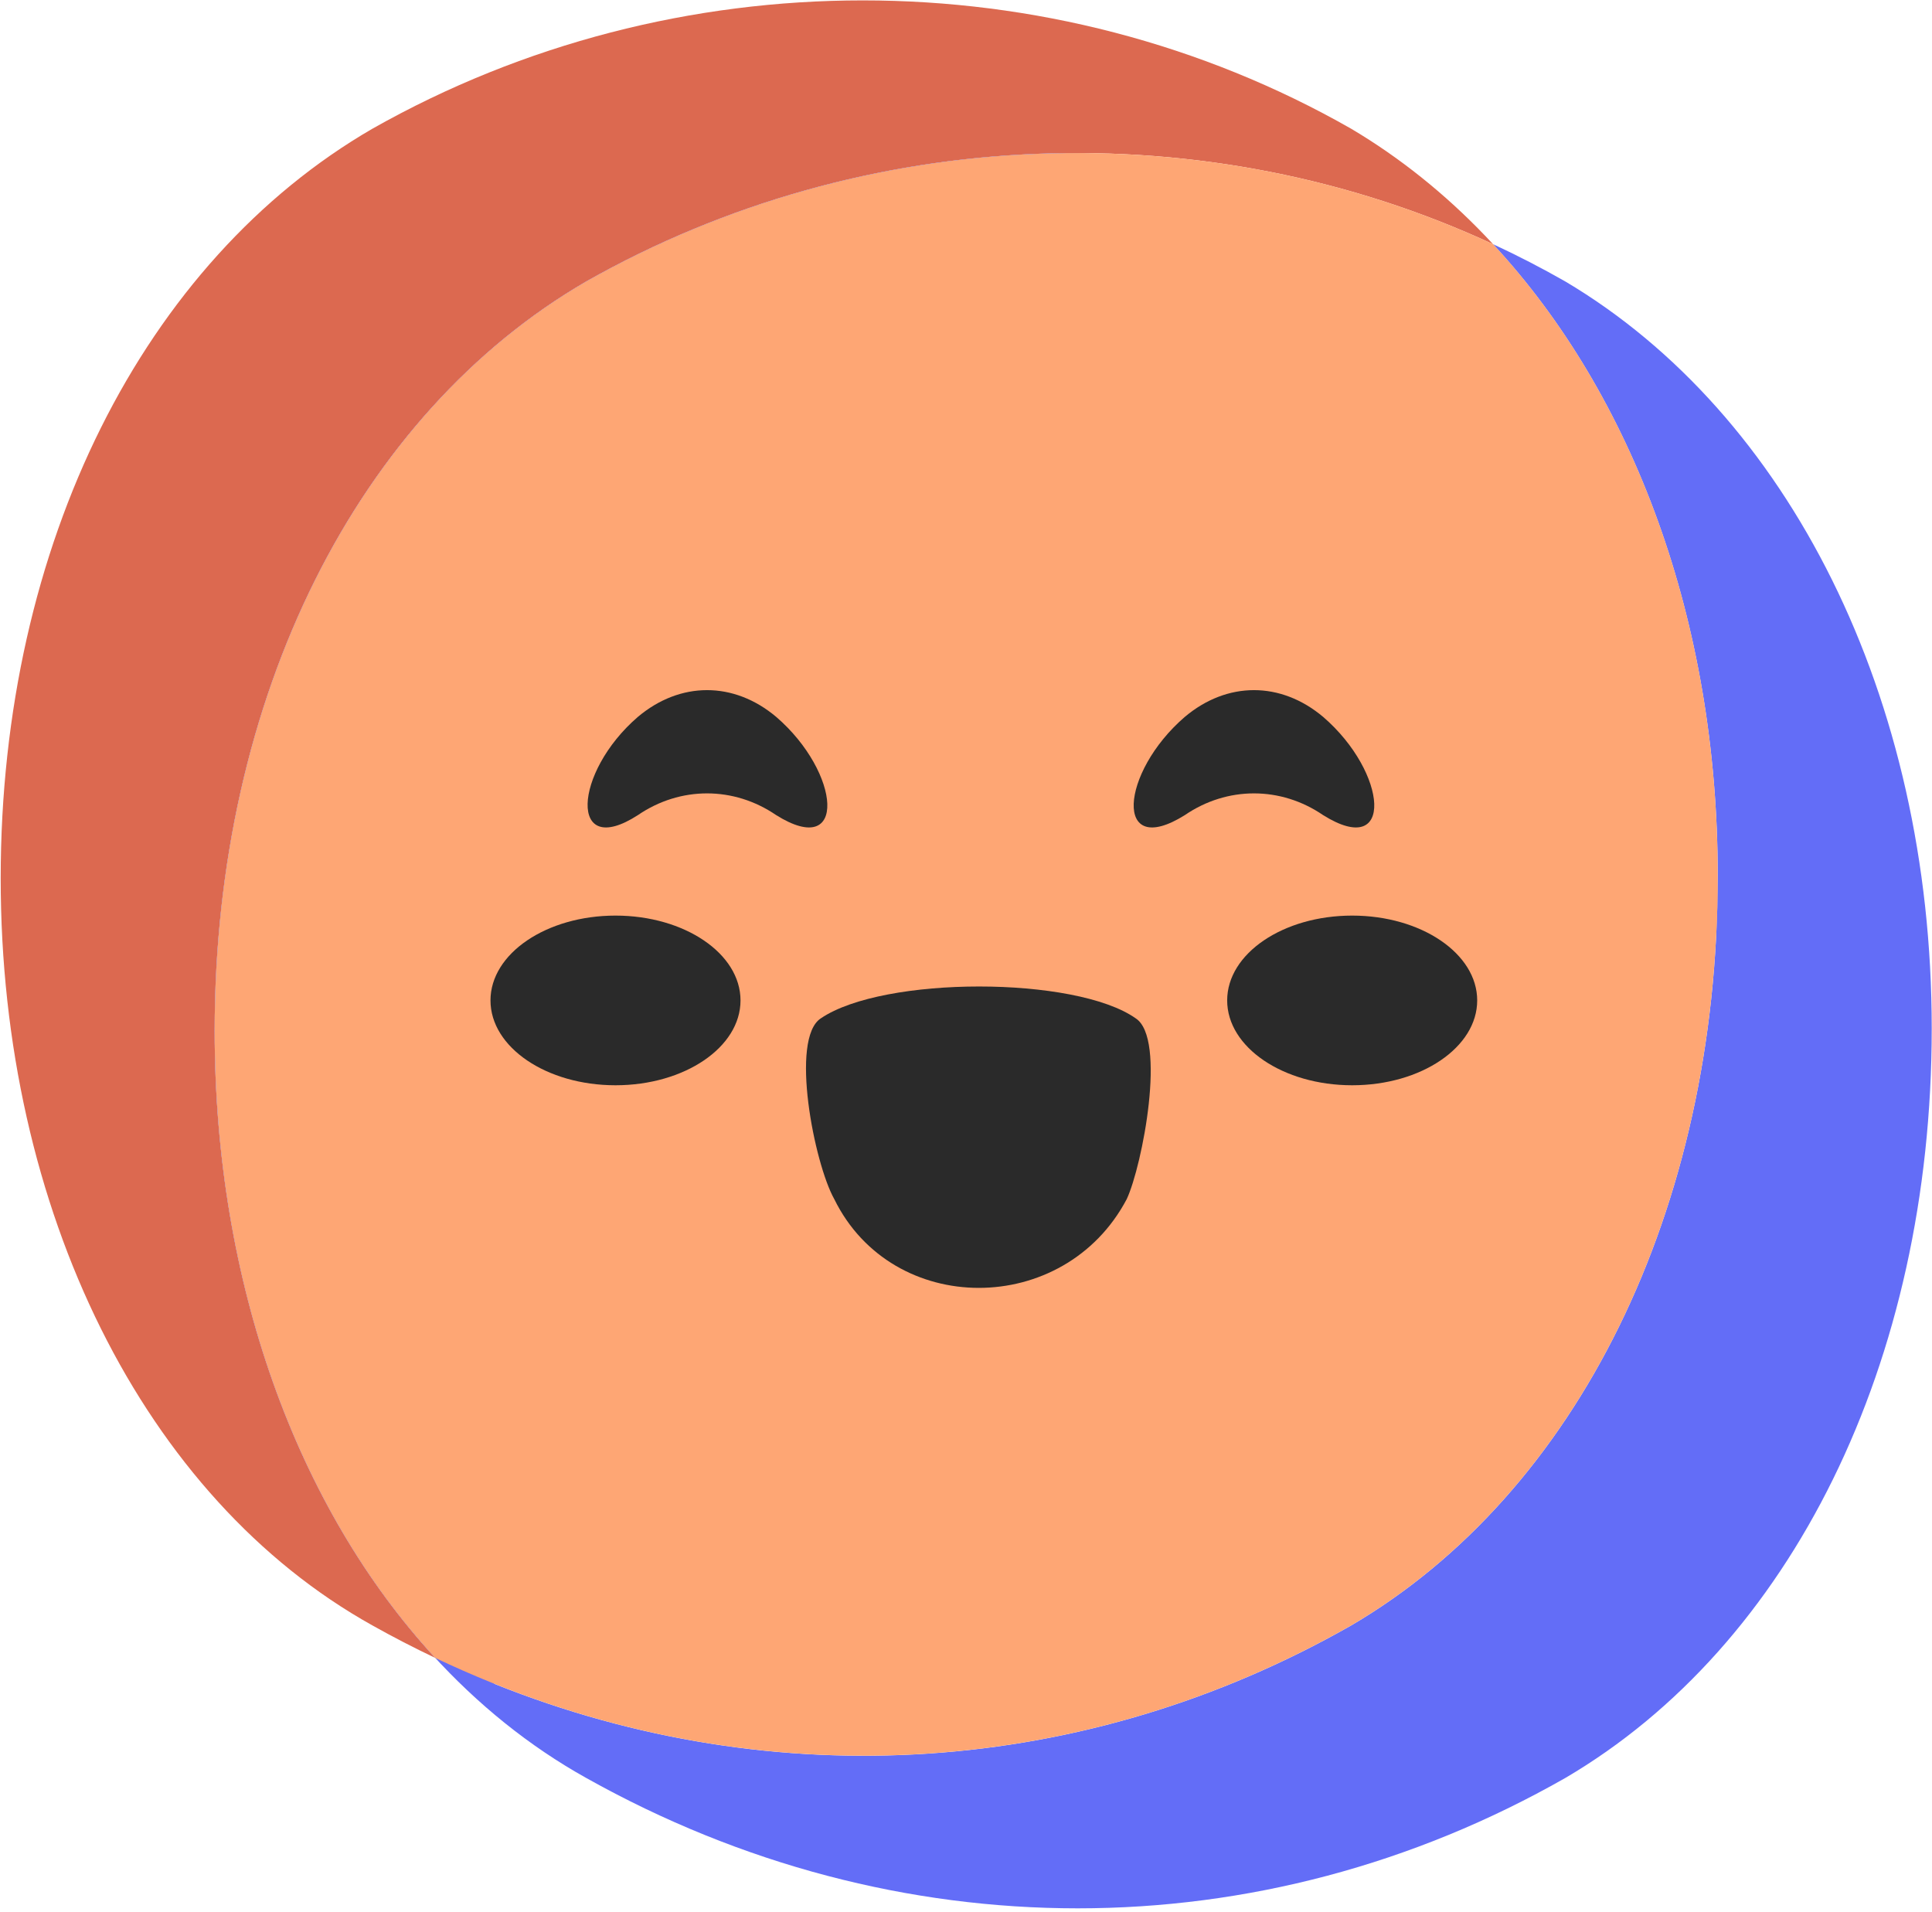 <svg width="284" height="281" viewBox="0 0 284 281" fill="none" xmlns="http://www.w3.org/2000/svg">
<path fill-rule="evenodd" clip-rule="evenodd" d="M0.101 129.112C0.101 79.931 21.197 38.374 54.725 18.93C99.178 -6.232 154.556 -6.232 198.632 18.93C227.31 35.944 247.047 69.887 251.533 110.799C248.239 80.76 236.723 54.478 219.483 35.895C177.363 16.361 127.135 18.186 86.18 41.368C52.652 60.812 31.556 102.368 31.556 151.55C31.556 188.44 43.612 221.627 63.981 243.699C60.863 242.218 57.776 240.622 54.725 238.912C21.197 220.231 0.101 177.912 0.101 129.112ZM252.262 137.859C252.422 134.849 252.503 131.805 252.503 128.731Z" fill="#DC6950"/>
<path fill-rule="evenodd" clip-rule="evenodd" d="M31.557 151.55C31.557 102.368 52.654 60.812 86.182 41.368C109.152 28.365 135.041 22.082 160.779 22.517C136.701 22.924 112.665 29.207 91.181 41.368C57.653 60.812 36.557 102.368 36.557 151.55C36.557 190.642 50.094 225.574 72.716 247.529C113.958 264.042 159.582 261.173 198.631 238.922C231.783 219.479 252.502 177.922 252.502 128.741C252.502 91.278 240.069 58.084 219.465 35.886C223.069 37.557 226.614 39.384 230.089 41.368C262.863 60.812 283.96 102.368 283.96 151.168C283.96 200.35 263.24 241.906 230.089 261.35C185.259 286.894 131.765 286.894 86.182 261.35C52.654 242.668 31.557 200.35 31.557 151.55Z" fill="#636DF7"/>
<path fill-rule="evenodd" clip-rule="evenodd" d="M219.483 35.895C177.363 16.361 127.135 18.186 86.181 41.368C52.653 60.812 31.556 102.368 31.556 151.55C31.556 188.441 43.612 221.628 63.982 243.7C107.432 264.342 156.804 262.746 198.632 238.913C231.784 219.469 252.503 177.913 252.503 128.731C252.503 91.279 240.077 58.093 219.483 35.895Z" fill="#FEA674"/>
<path d="M174.159 105.381C164.642 113.585 163.658 126.383 174.159 119.82C180.393 115.554 188.269 115.554 194.504 119.82C205.005 126.383 204.021 113.585 194.504 105.381C188.269 100.131 180.393 100.131 174.159 105.381ZM93.76 105.381C84.244 113.585 83.588 126.383 93.76 119.82C99.996 115.554 107.871 115.554 114.106 119.82C124.607 126.383 123.623 113.585 114.106 105.381C107.871 100.131 99.996 100.131 93.76 105.381ZM166.939 149.682C158.079 143.447 129.858 143.447 120.669 149.682C116.075 152.636 119.685 171.012 122.638 176.263C131.17 193.655 156.438 193.655 165.626 176.263C167.924 171.34 171.533 152.636 166.939 149.682Z" fill="#2A2A2A"/>
<path d="M198.768 159.524C208.917 159.524 217.145 153.941 217.145 147.054C217.145 140.167 208.917 134.584 198.768 134.584C188.619 134.584 180.392 140.167 180.392 147.054C180.392 153.941 188.619 159.524 198.768 159.524Z" fill="#2A2A2A"/>
<path d="M90.478 159.524C100.627 159.524 108.854 153.941 108.854 147.054C108.854 140.167 100.627 134.584 90.478 134.584C80.329 134.584 72.101 140.167 72.101 147.054C72.101 153.941 80.329 159.524 90.478 159.524Z" fill="#2A2A2A"/>
</svg>